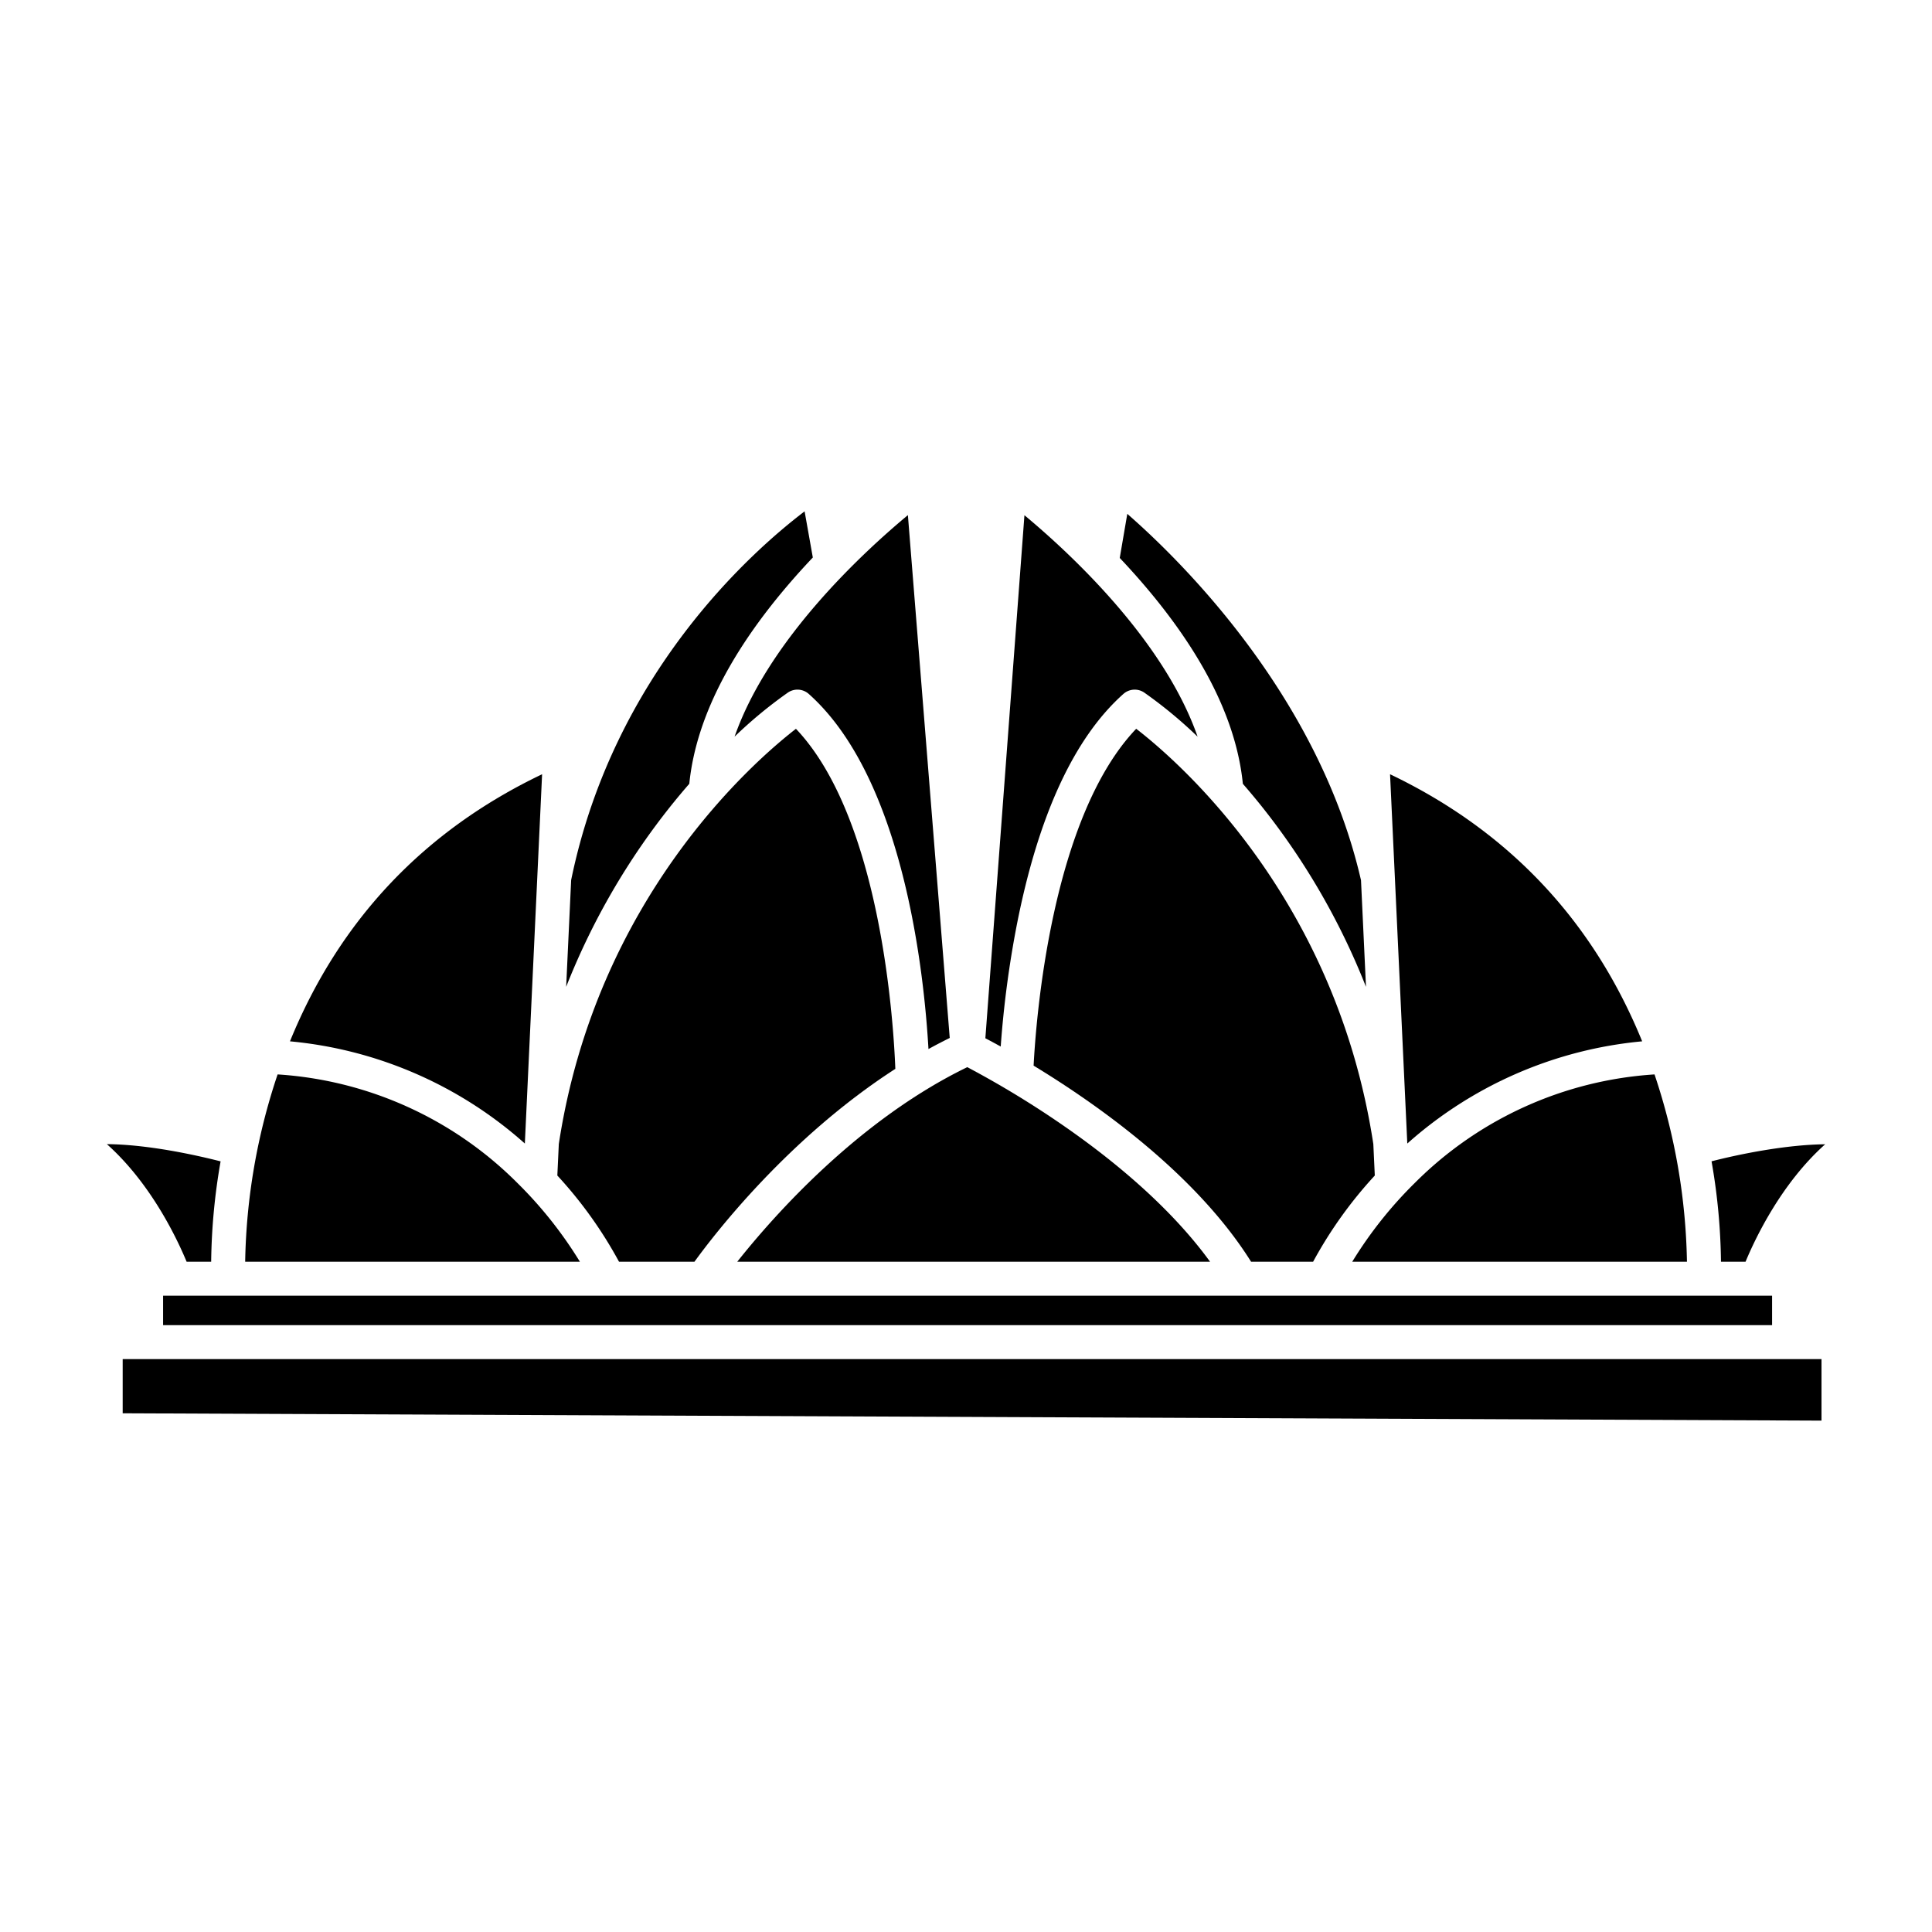 <svg class="col-md-4" height="50pt" viewBox="0 0 512 512" width="50pt" xmlns="http://www.w3.org/2000/svg" data-name="Layer 1"><path d="m261.131 275.147c1.086.57 2.456 1.3 4.07 2.2a270.845 270.845 0 0 1 4.257-32.206c5.687-29 15.193-49.607 28.254-61.242a4.5 4.5 0 0 1 5.483-.387 118.5 118.5 0 0 1 14.181 11.714c-8.973-25.709-33.957-48.764-45.89-58.684z"/><path d="m298.745 136.177-2 11.688c.58.613 1.16 1.232 1.742 1.864 18.7 20.307 29.066 39.8 30.882 57.987q2.1 2.412 4.258 5.068a186.149 186.149 0 0 1 28.373 48.743l-1.32-28.253c-11.191-48.833-47.64-84.618-61.935-97.097z"/><path d="m347.989 334.372a113.068 113.068 0 0 1 16.346-22.845l-.389-8.336c-9.927-65.181-51.466-101.276-62.842-110.06-22.507 23.6-26.546 76.867-27.188 89.277 16.8 10.2 43.072 28.709 57.634 51.964z"/><path d="m456.077 334.372h6.511c2.592-6.24 9.479-20.752 21.1-31.128-10.447.111-22.7 2.613-30.11 4.515a163.368 163.368 0 0 1 2.499 26.613z"/><path d="m43.221 343.372h426.4v7.804h-426.4z"/><path d="m368.377 205.184 4.572 97.864a108.577 108.577 0 0 1 62.242-27.084c-13.053-32.041-35.475-55.806-66.814-70.78z"/><path d="m438.467 284.732a98.606 98.606 0 0 0 -63.536 28.768 109.544 109.544 0 0 0 -16.571 20.871h88.7a164.326 164.326 0 0 0 -8.593-49.639z"/><path d="m282.431 298.727a252.729 252.729 0 0 0 -26.089-15.92c-28.836 13.984-51.234 39.3-60.962 51.565h125.3c-8.621-11.904-21.673-24.098-38.249-35.645z"/><path d="m55.962 334.372a163.431 163.431 0 0 1 2.5-26.6c-6.284-1.6-19.05-4.474-30.146-4.565 11.644 10.379 18.543 24.916 21.138 31.163z"/><path d="m73.542 284.813a163.754 163.754 0 0 0 -8.568 49.559h88.705a109.544 109.544 0 0 0 -16.571-20.872 98.6 98.6 0 0 0 -63.537-28.769c-.01.028-.02.055-.029.082z"/><path d="m32.512 374.534 450.206 1.947v-16.306h-450.206z"/><path d="m151.362 233.222-1.323 28.3a186.121 186.121 0 0 1 28.377-48.743q2.153-2.659 4.257-5.068c1.816-18.183 12.181-37.68 30.882-57.987.619-.672 1.236-1.33 1.852-1.981l-2.178-12.229c-14.048 10.678-50.661 43.072-61.867 97.708z"/><path d="m208.844 183.511a4.5 4.5 0 0 1 5.483.387c25.26 22.5 30.6 74.45 31.727 94.111q2.772-1.53 5.635-2.941l-11.089-138.557c-11.913 9.908-36.937 33-45.926 58.708a118.539 118.539 0 0 1 14.17-11.708z"/><path d="m139.09 303.048 4.572-97.865c-31.345 14.976-53.766 38.74-66.816 70.781a108.574 108.574 0 0 1 62.244 27.084z"/><path d="m147.7 311.527a113.026 113.026 0 0 1 16.346 22.845h19.991c5.287-7.3 24.921-32.842 53.237-51.113-.476-12.249-3.837-66.414-26.341-90.12-11.38 8.818-52.94 45.032-62.844 110.052z"/></svg>